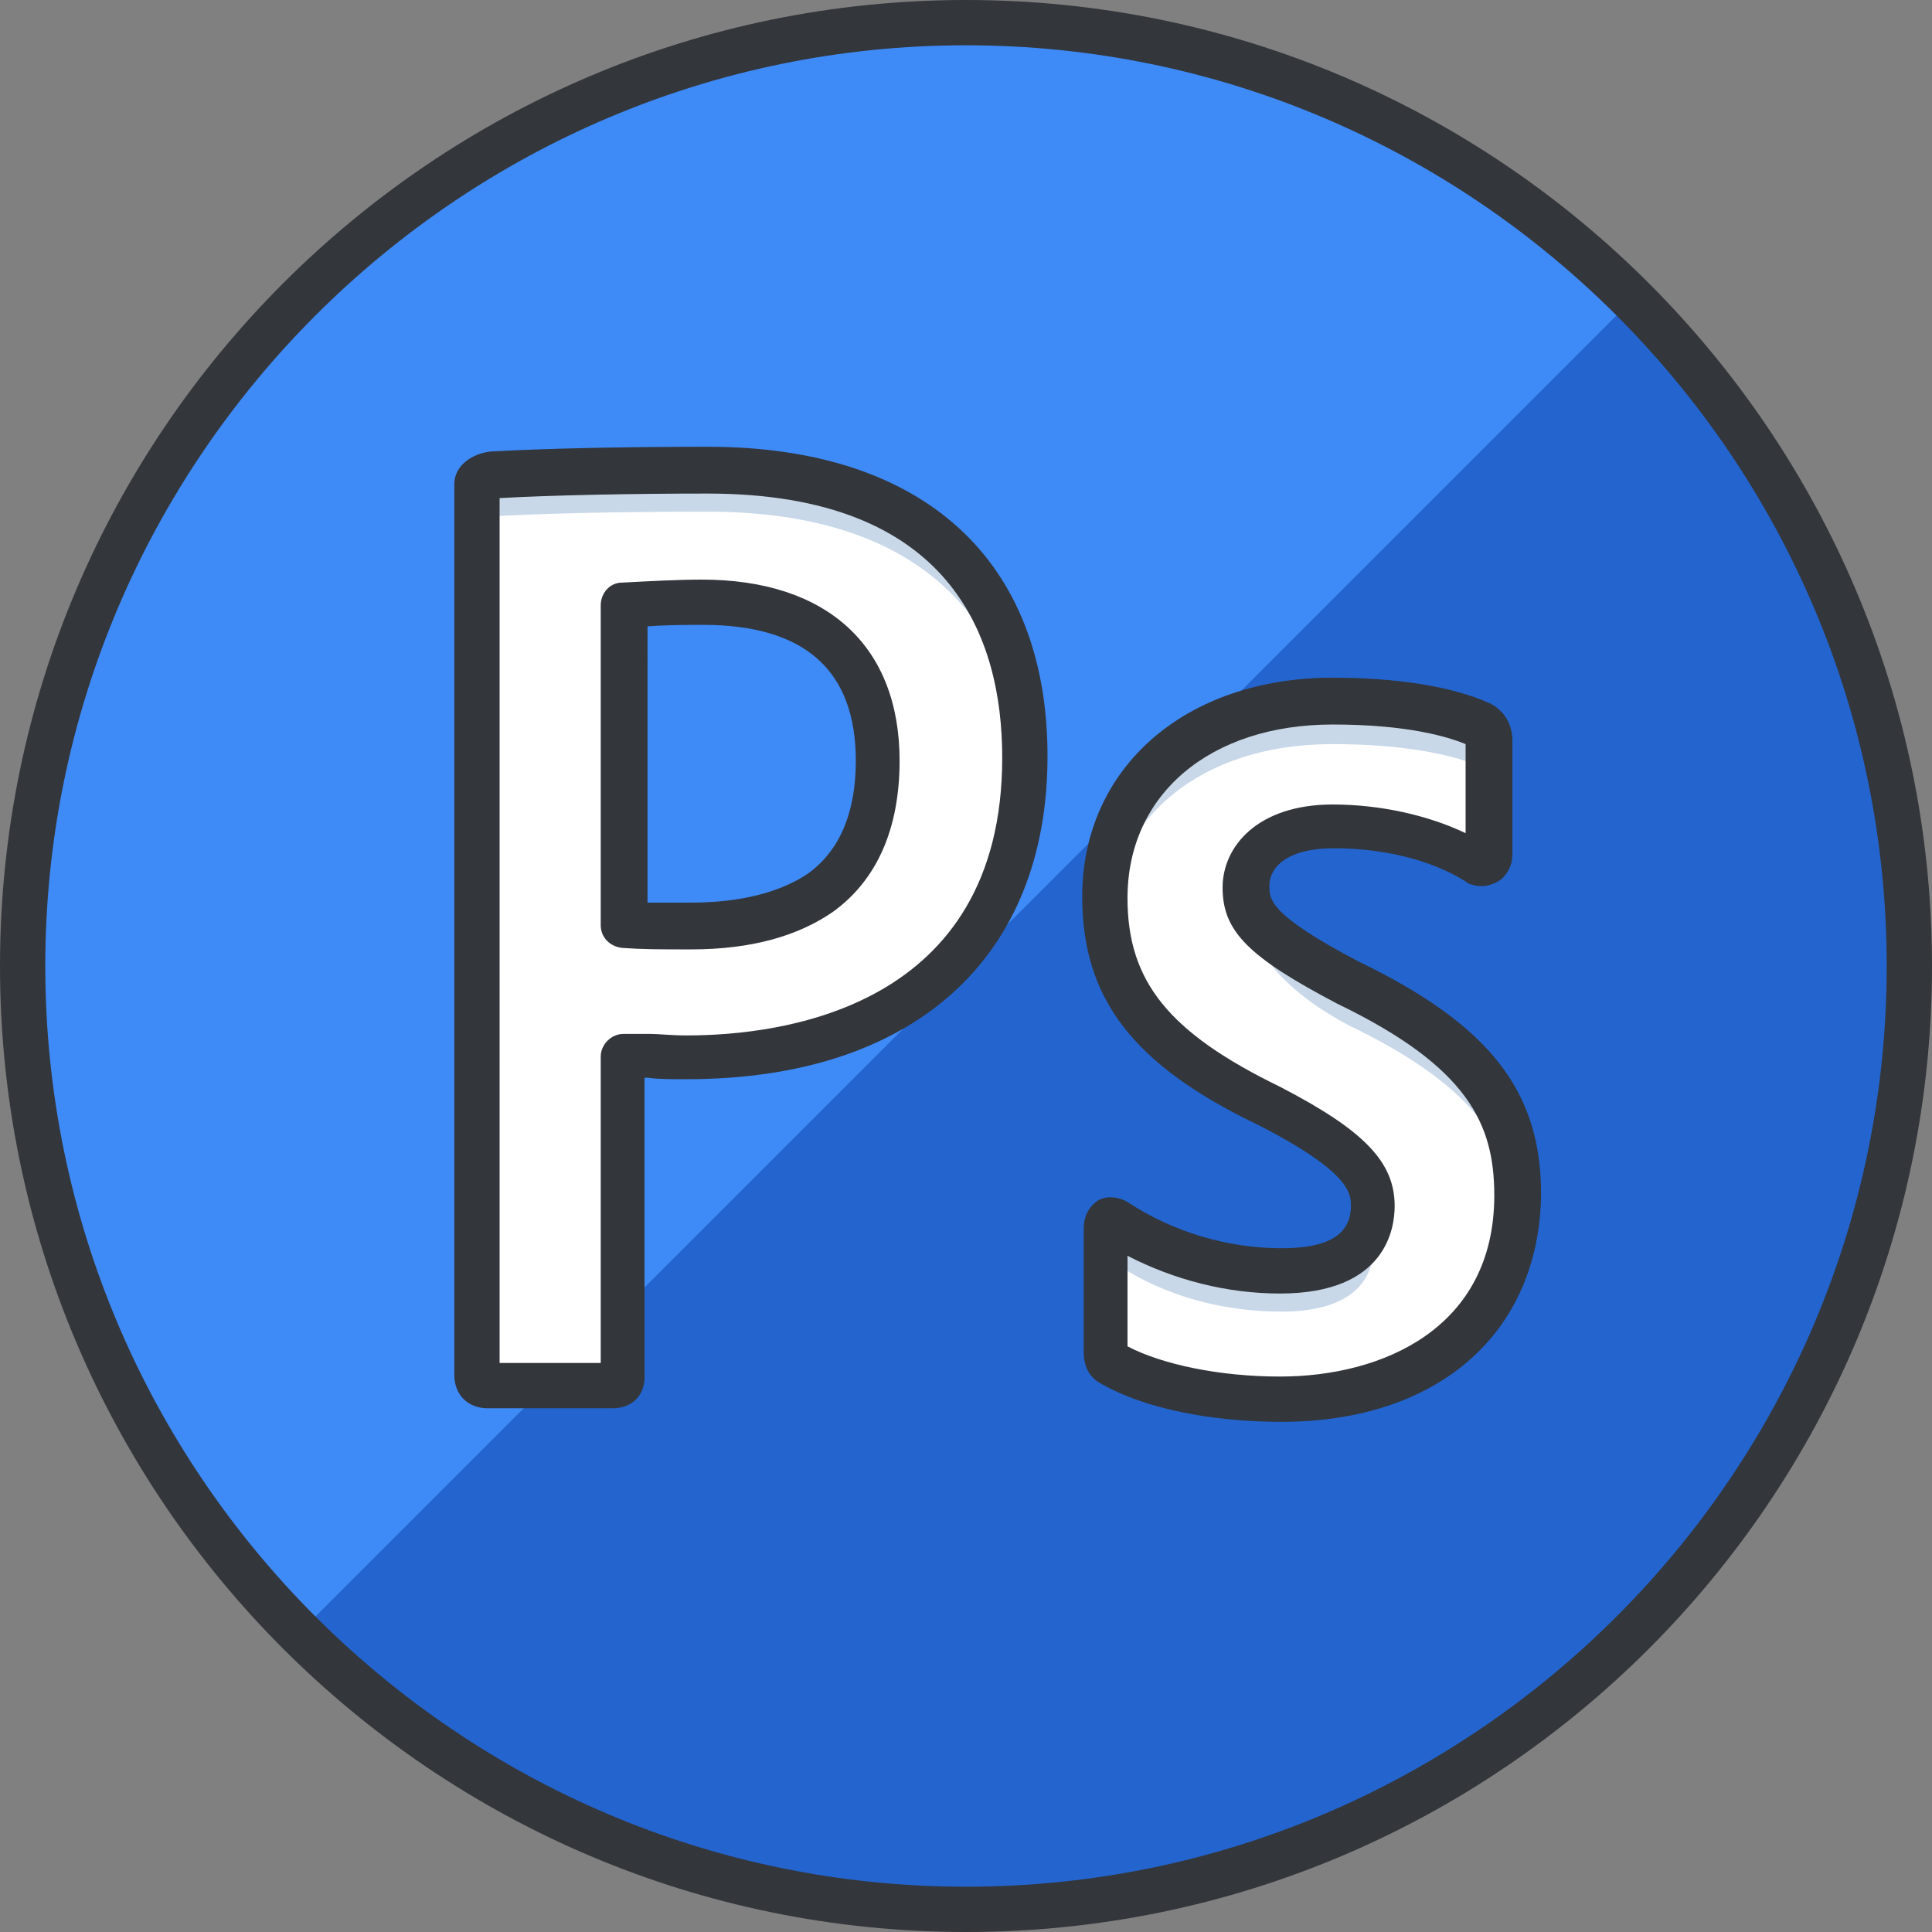 <?xml version="1.0" encoding="iso-8859-1"?>
<!-- Generator: Adobe Illustrator 19.0.0, SVG Export Plug-In . SVG Version: 6.00 Build 0)  -->
<svg xmlns="http://www.w3.org/2000/svg" xmlns:xlink="http://www.w3.org/1999/xlink" version="1.1" id="Capa_1" x="0px" y="0px" viewBox="0 0 468.114 468.114" style="enable-background:new 0 0 468.114 468.114;" xml:space="preserve">
<rect x="0" y="0" width="468.114" height="468.114" fill="#808080" stroke="none"/>
<circle style="fill:#3E8AF7;" cx="234.06" cy="234.06" r="228.57"/>
<path style="fill:#2364CE;" d="M395.703,72.411c89.234,89.234,89.234,234.057,0,323.291s-234.057,89.234-323.291,0"/>
<path style="fill:#FFFFFF;" d="M171.52,114.103c-19.749,0-38.766,0.366-51.566,1.097c-1.463,0-4.389,1.097-4.389,2.56v215.771  c0,1.829,0.731,2.56,2.56,2.56h30.354c1.829,0,2.56-0.731,2.56-2.56V256c5.486,0,8.046,0.366,15.726,0.366  c44.983,0,81.92-21.943,81.92-72.777C248.32,144.457,226.743,114.103,171.52,114.103z M167.497,224.549  c-8.046,0-11.703,0-16.091-0.366v-77.531c3.657-0.366,11.337-0.731,19.017-0.731c26.697,0,42.423,12.8,42.423,38.4  C212.846,216.137,190.903,224.549,167.497,224.549z"/>
<path id="SVGCleanerId_0" style="fill:#FFFFFF;" d="M326.583,238.08c-21.211-10.971-24.869-16.091-24.869-23.406  c0-6.583,5.486-14.629,21.211-14.629c12.8,0,25.966,3.291,34.743,9.143c1.829,0.731,2.926-0.366,2.926-1.829V179.93  c0-1.463-0.366-2.926-1.829-4.023c-6.583-2.926-18.651-5.486-35.84-5.486c-35.109,0-55.223,21.577-55.223,47.543  c0,23.04,11.703,36.937,40.229,50.469c20.114,10.606,24.869,16.823,24.869,24.137c0,9.143-6.583,15.726-22.309,15.726  c-13.166,0-27.429-3.657-40.229-11.703c-1.463-1.097-2.56-0.366-2.56,1.463v29.623c0,1.463,0.366,2.56,1.463,3.291  c8.777,5.12,23.406,8.777,40.96,8.777c32.914,0,57.417-17.189,57.417-49.371C367.543,268.069,357.669,253.44,326.583,238.08z"/>
<g>
	<path id="SVGCleanerId_0_1_" style="fill:#FFFFFF;" d="M326.583,238.08c-21.211-10.971-24.869-16.091-24.869-23.406   c0-6.583,5.486-14.629,21.211-14.629c12.8,0,25.966,3.291,34.743,9.143c1.829,0.731,2.926-0.366,2.926-1.829V179.93   c0-1.463-0.366-2.926-1.829-4.023c-6.583-2.926-18.651-5.486-35.84-5.486c-35.109,0-55.223,21.577-55.223,47.543   c0,23.04,11.703,36.937,40.229,50.469c20.114,10.606,24.869,16.823,24.869,24.137c0,9.143-6.583,15.726-22.309,15.726   c-13.166,0-27.429-3.657-40.229-11.703c-1.463-1.097-2.56-0.366-2.56,1.463v29.623c0,1.463,0.366,2.56,1.463,3.291   c8.777,5.12,23.406,8.777,40.96,8.777c32.914,0,57.417-17.189,57.417-49.371C367.543,268.069,357.669,253.44,326.583,238.08z"/>
</g>
<path style="fill:#C8D8E8;" d="M119.954,125.074c12.8-0.731,31.817-1.097,51.566-1.097c52.663,0,74.606,27.429,76.8,63.634  c0-1.463,0.366-2.926,0.366-4.389c0-39.131-21.577-69.486-76.8-69.486c-19.749,0-38.766,0.366-51.566,1.097  c-1.463,0-4.389,1.097-4.389,2.56v10.24C115.566,126.171,118.491,125.074,119.954,125.074z"/>
<path style="fill:#FFFFFF;" d="M167.497,234.423c23.406,0,45.349-8.411,45.349-40.229c0-1.463-0.366-2.56-0.366-4.023  c-2.56,26.697-23.406,34.011-44.983,34.011c-8.046,0-11.703,0-16.091-0.366v10.24C155.794,234.423,159.451,234.423,167.497,234.423z  "/>
<g>
	<path style="fill:#C8D8E8;" d="M326.583,238.08c-15.726-8.046-21.577-13.166-23.771-17.92c-1.463-4.389-1.097-4.389-1.097-2.926   c0,7.314,3.657,19.749,24.869,31.086c28.891,13.897,39.131,27.429,40.96,46.08c0-1.463,0.366-3.291,0.366-5.12   C367.543,268.069,357.669,253.44,326.583,238.08z"/>
	<path style="fill:#C8D8E8;" d="M270.263,306.103c12.434,8.411,27.063,11.703,40.229,11.703c15.726,0,22.309-6.583,22.309-15.726   c0-1.829-0.366-3.291-1.097-5.12c-2.194,6.217-8.777,10.606-21.577,10.606c-13.166,0-27.429-3.657-40.229-11.703   c-1.463-1.097-2.56-0.366-2.56,1.463v10.24C267.703,305.737,268.8,305.006,270.263,306.103z"/>
	<path style="fill:#C8D8E8;" d="M322.926,180.297c17.189,0,29.257,2.56,35.84,5.486c1.463,1.097,1.829,2.56,1.829,4.023v-10.24   c0-1.463-0.366-2.926-1.829-4.023c-6.583-2.926-18.651-5.486-35.84-5.486c-35.109,0-55.223,21.577-55.223,47.543   c0,1.829,0.366,3.291,0.366,4.754C270.629,198.583,290.377,180.297,322.926,180.297z"/>
</g>
<g>
	<path style="fill:#33363A;" d="M234.057,468.114C104.96,468.114,0,363.154,0,234.057S104.96,0,234.057,0   s234.057,104.96,234.057,234.057S363.154,468.114,234.057,468.114z M234.057,10.971c-122.88,0-223.086,100.206-223.086,223.086   s100.206,223.086,223.086,223.086s223.086-100.206,223.086-223.086S356.937,10.971,234.057,10.971z"/>
	<path style="fill:#33363A;" d="M148.48,341.211h-30.354c-4.754,0-8.046-3.291-8.046-8.046V117.394c0-5.486,5.851-8.046,9.874-8.046   c13.166-0.731,32.549-1.097,51.566-1.097c52.297,0,82.286,27.429,82.286,74.971c0,49.006-32.549,78.263-87.406,78.263   c-4.389,0-6.949,0-9.509-0.366c-0.366,0-0.366,0-0.731,0v71.68C156.526,337.92,153.234,341.211,148.48,341.211z M121.051,330.24   h24.503V256c0-2.926,2.56-5.486,5.486-5.486c2.56,0,4.389,0,6.583,0s4.754,0.366,8.777,0.366c23.04,0,76.434-6.583,76.434-67.291   c0-29.257-12.434-64-71.314-64c-18.286,0-37.303,0.366-50.469,1.097L121.051,330.24L121.051,330.24z M167.497,230.034   c-8.046,0-11.703,0-16.823-0.366c-2.926-0.366-5.12-2.56-5.12-5.486v-77.531c0-2.926,2.194-5.486,5.12-5.486   c6.949-0.366,13.531-0.731,19.383-0.731c30.354,0,47.909,16.091,47.909,43.886c0,16.457-5.486,28.891-16.091,36.571   C193.463,226.743,182.126,230.034,167.497,230.034z M156.891,218.697c2.56,0,5.851,0,10.606,0c12.069,0,21.577-2.56,28.16-6.949   c7.68-5.486,11.703-14.629,11.703-27.429c0-21.943-12.434-32.914-36.937-32.914c-4.023,0-8.777,0-13.531,0.366L156.891,218.697   L156.891,218.697z"/>
	<path style="fill:#33363A;" d="M310.491,344.503c-17.189,0-33.28-3.291-43.52-9.143c-4.389-2.194-4.389-6.583-4.389-8.046v-29.623   c0-4.389,2.56-6.217,3.657-6.949c2.194-1.097,5.12-0.731,7.314,0.731c10.606,6.949,23.771,10.971,36.937,10.971   c11.337,0,16.823-3.291,16.823-10.24c0-2.926,0-8.046-21.943-19.383c-30.72-14.629-43.154-30.72-43.154-55.589   c0-31.086,24.869-53.029,60.709-53.029c15.726,0,29.257,2.194,38.034,6.217c0.366,0,0.366,0.366,0.731,0.366   c2.926,1.829,4.754,4.754,4.754,8.777v27.429c0,2.56-1.097,4.754-2.926,6.217c-1.097,0.731-3.657,2.194-6.949,1.097   c-0.366,0-1.097-0.366-1.463-0.731c-8.046-5.12-19.749-8.046-31.817-8.046c-11.703,0-15.726,4.754-15.726,9.143   c0,3.291,0,6.949,21.577,18.286c31.817,15.36,44.251,31.451,44.251,56.32C373.029,322.926,348.526,344.503,310.491,344.503z    M273.189,326.217c8.411,4.389,22.309,7.314,36.937,7.314c24.869,0,51.931-11.703,51.931-43.886   c0-17.189-6.217-31.086-38.034-46.446l0,0c-21.577-11.337-27.794-17.554-27.794-28.16c0-9.874,8.411-20.114,26.697-20.114   c11.337,0,23.04,2.56,32.183,6.949v-21.577c-4.389-1.829-14.263-4.754-32.183-4.754c-29.623,0-49.737,16.823-49.737,42.057   c0,20.114,9.874,32.549,36.937,45.714c20.48,10.606,27.794,18.286,27.794,28.891c0,5.12-1.829,21.211-27.794,21.211   c-12.8,0-25.6-3.291-36.937-9.143L273.189,326.217L273.189,326.217z"/>
</g>
<g>
</g>
<g>
</g>
<g>
</g>
<g>
</g>
<g>
</g>
<g>
</g>
<g>
</g>
<g>
</g>
<g>
</g>
<g>
</g>
<g>
</g>
<g>
</g>
<g>
</g>
<g>
</g>
<g>
</g>
</svg>
